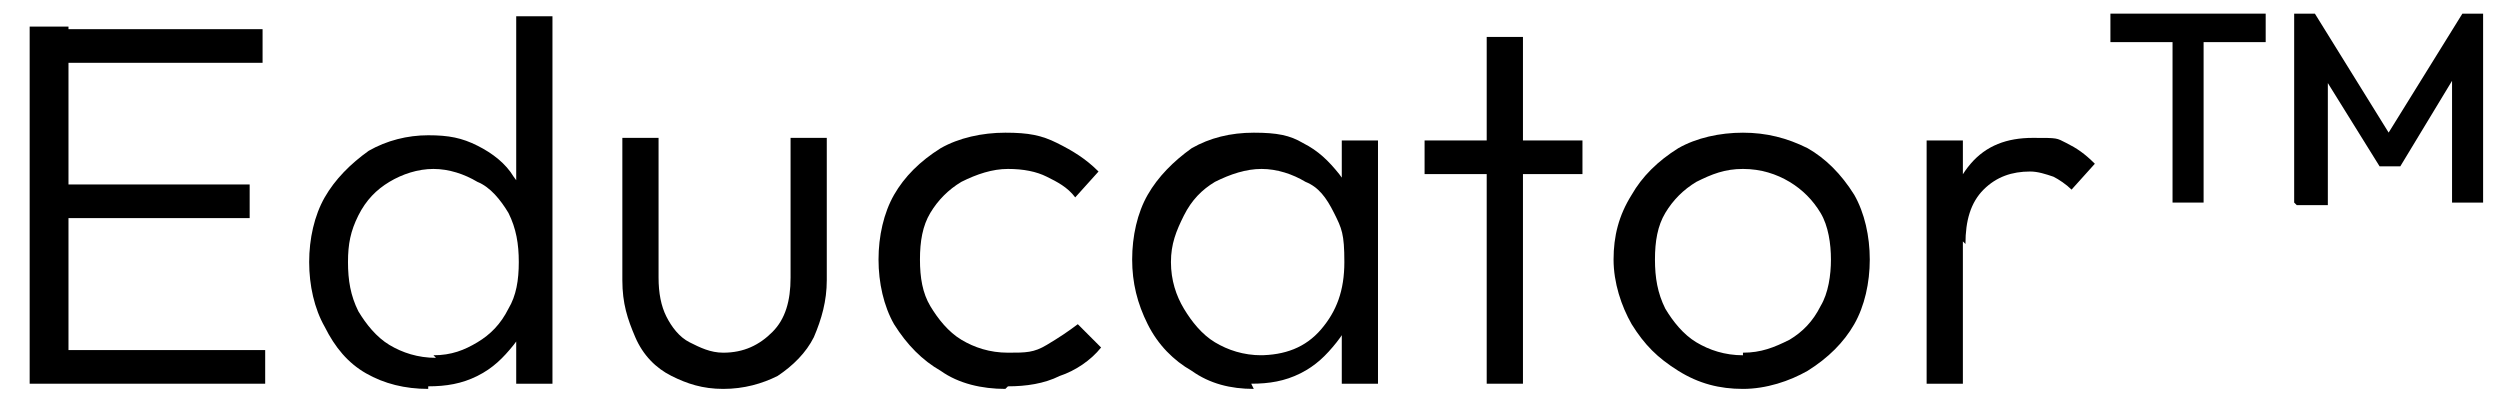 <svg width="66" height="11" viewBox="0 0 66 11" fill="none" xmlns="http://www.w3.org/2000/svg">
<path d="M0.783 10.13V0.702H1.808V10.13H0.783ZM1.466 1.658V0.77H6.932V1.658H1.466ZM1.466 5.758V4.87H6.591V5.758H1.466ZM1.466 10.13V9.242H7.001V10.13H1.466Z" fill="black"/>
<path d="M11.305 10.267C10.69 10.267 10.143 10.13 9.665 9.857C9.187 9.584 8.845 9.174 8.572 8.627C8.299 8.149 8.162 7.534 8.162 6.919C8.162 6.304 8.299 5.689 8.572 5.211C8.845 4.733 9.255 4.323 9.734 3.981C10.212 3.708 10.758 3.571 11.305 3.571C11.851 3.571 12.193 3.64 12.603 3.845C13.013 4.05 13.355 4.323 13.56 4.665C13.833 5.006 13.97 5.416 14.038 5.894V7.876C14.038 8.354 13.833 8.764 13.56 9.106C13.286 9.447 13.013 9.721 12.603 9.925C12.193 10.13 11.783 10.199 11.305 10.199V10.267ZM11.442 9.379C11.92 9.379 12.261 9.242 12.603 9.037C12.945 8.832 13.218 8.559 13.423 8.149C13.628 7.807 13.696 7.398 13.696 6.919C13.696 6.441 13.628 6.031 13.423 5.621C13.218 5.28 12.945 4.938 12.603 4.801C12.261 4.596 11.852 4.46 11.442 4.46C11.032 4.46 10.622 4.596 10.28 4.801C9.939 5.006 9.665 5.28 9.46 5.689C9.255 6.099 9.187 6.441 9.187 6.919C9.187 7.398 9.255 7.807 9.46 8.217C9.665 8.559 9.939 8.901 10.28 9.106C10.622 9.311 11.032 9.447 11.51 9.447L11.442 9.379ZM14.585 10.13H13.628V8.422L13.833 6.851L13.628 5.28V0.429H14.585V10.13Z" fill="black"/>
<path d="M19.094 10.267C18.548 10.267 18.138 10.13 17.728 9.925C17.318 9.721 16.976 9.379 16.771 8.901C16.566 8.422 16.43 8.012 16.43 7.398V3.64H17.386V7.329C17.386 7.739 17.454 8.081 17.591 8.354C17.728 8.627 17.933 8.901 18.206 9.037C18.479 9.174 18.753 9.311 19.094 9.311C19.641 9.311 20.051 9.106 20.392 8.764C20.734 8.422 20.871 7.944 20.871 7.329V3.64H21.827V7.398C21.827 7.944 21.691 8.422 21.486 8.901C21.281 9.311 20.939 9.652 20.529 9.925C20.119 10.13 19.641 10.267 19.094 10.267Z" fill="black"/>
<path d="M26.541 10.267C25.926 10.267 25.311 10.13 24.833 9.789C24.355 9.516 23.945 9.106 23.603 8.559C23.33 8.081 23.193 7.466 23.193 6.851C23.193 6.236 23.33 5.621 23.603 5.143C23.877 4.665 24.287 4.255 24.833 3.913C25.311 3.64 25.926 3.503 26.541 3.503C27.156 3.503 27.498 3.571 27.908 3.776C28.318 3.981 28.659 4.186 29.001 4.528L28.386 5.211C28.181 4.938 27.908 4.801 27.634 4.665C27.361 4.528 27.019 4.46 26.61 4.46C26.2 4.46 25.79 4.596 25.38 4.801C25.038 5.006 24.765 5.28 24.56 5.621C24.355 5.963 24.287 6.373 24.287 6.851C24.287 7.329 24.355 7.739 24.56 8.081C24.765 8.422 25.038 8.764 25.38 8.969C25.721 9.174 26.131 9.311 26.61 9.311C27.088 9.311 27.293 9.311 27.634 9.106C27.976 8.901 28.181 8.764 28.454 8.559L29.069 9.174C28.796 9.516 28.386 9.789 27.976 9.925C27.566 10.13 27.088 10.199 26.61 10.199L26.541 10.267Z" fill="black"/>
<path d="M33.1 10.267C32.485 10.267 31.938 10.13 31.46 9.789C30.982 9.516 30.572 9.106 30.299 8.559C30.025 8.012 29.889 7.466 29.889 6.851C29.889 6.236 30.025 5.621 30.299 5.143C30.572 4.665 30.982 4.255 31.46 3.913C31.938 3.64 32.485 3.503 33.1 3.503C33.715 3.503 34.056 3.571 34.398 3.776C34.808 3.981 35.081 4.255 35.355 4.596C35.628 4.938 35.764 5.348 35.764 5.826V7.807C35.764 8.286 35.559 8.696 35.286 9.037C35.013 9.379 34.74 9.652 34.33 9.857C33.92 10.062 33.51 10.13 33.032 10.13L33.1 10.267ZM33.236 9.379C33.92 9.379 34.466 9.174 34.876 8.696C35.286 8.217 35.491 7.671 35.491 6.919C35.491 6.168 35.423 6.031 35.218 5.621C35.013 5.211 34.808 4.938 34.466 4.801C34.125 4.596 33.715 4.46 33.305 4.46C32.895 4.46 32.485 4.596 32.075 4.801C31.733 5.006 31.46 5.28 31.255 5.689C31.05 6.099 30.913 6.441 30.913 6.919C30.913 7.398 31.05 7.807 31.255 8.149C31.46 8.491 31.733 8.832 32.075 9.037C32.417 9.242 32.827 9.379 33.305 9.379H33.236ZM35.423 10.13V8.422L35.628 6.851L35.423 5.28V3.708H36.379V10.13H35.423Z" fill="black"/>
<path d="M37.609 4.596V3.708H41.777V4.596H37.609ZM39.249 10.13V0.975H40.206V10.13H39.249Z" fill="black"/>
<path d="M46.014 10.267C45.399 10.267 44.852 10.13 44.306 9.789C43.759 9.447 43.417 9.106 43.076 8.559C42.803 8.081 42.598 7.466 42.598 6.851C42.598 6.236 42.734 5.689 43.076 5.143C43.349 4.665 43.759 4.255 44.306 3.913C44.784 3.64 45.399 3.503 46.014 3.503C46.629 3.503 47.175 3.64 47.722 3.913C48.2 4.186 48.61 4.596 48.952 5.143C49.225 5.621 49.362 6.236 49.362 6.851C49.362 7.466 49.225 8.081 48.952 8.559C48.678 9.037 48.269 9.447 47.722 9.789C47.244 10.062 46.629 10.267 46.014 10.267ZM46.014 9.311C46.492 9.311 46.834 9.174 47.244 8.969C47.585 8.764 47.858 8.491 48.063 8.081C48.269 7.739 48.337 7.261 48.337 6.851C48.337 6.441 48.269 5.963 48.063 5.621C47.858 5.28 47.585 5.006 47.244 4.801C46.902 4.596 46.492 4.46 46.014 4.46C45.535 4.46 45.194 4.596 44.784 4.801C44.442 5.006 44.169 5.28 43.964 5.621C43.759 5.963 43.691 6.373 43.691 6.851C43.691 7.329 43.759 7.739 43.964 8.149C44.169 8.491 44.442 8.832 44.784 9.037C45.126 9.242 45.535 9.379 46.014 9.379V9.311Z" fill="black"/>
<path d="M50.863 10.13V3.708H51.82V10.13H50.863ZM51.82 6.373L51.41 6.236C51.41 5.416 51.615 4.801 52.025 4.323C52.435 3.845 52.981 3.64 53.664 3.64C54.348 3.64 54.279 3.64 54.553 3.776C54.826 3.913 55.031 4.05 55.304 4.323L54.689 5.006C54.553 4.87 54.348 4.733 54.211 4.665C54.006 4.596 53.801 4.528 53.596 4.528C53.118 4.528 52.708 4.665 52.366 5.006C52.025 5.348 51.888 5.826 51.888 6.441L51.82 6.373Z" fill="black"/>
<path d="M55.715 1.112V0.36H59.814V1.112H55.715ZM57.355 5.348V0.497H58.175V5.348H57.355Z" fill="black"/>
<path d="M60.566 5.348V0.36H61.113L63.231 3.776H62.889L65.007 0.36H65.554V5.348H64.734V1.795H64.939L63.368 4.391H62.821L61.25 1.863H61.455V5.416H60.635L60.566 5.348Z" fill="black"/>
</svg>
